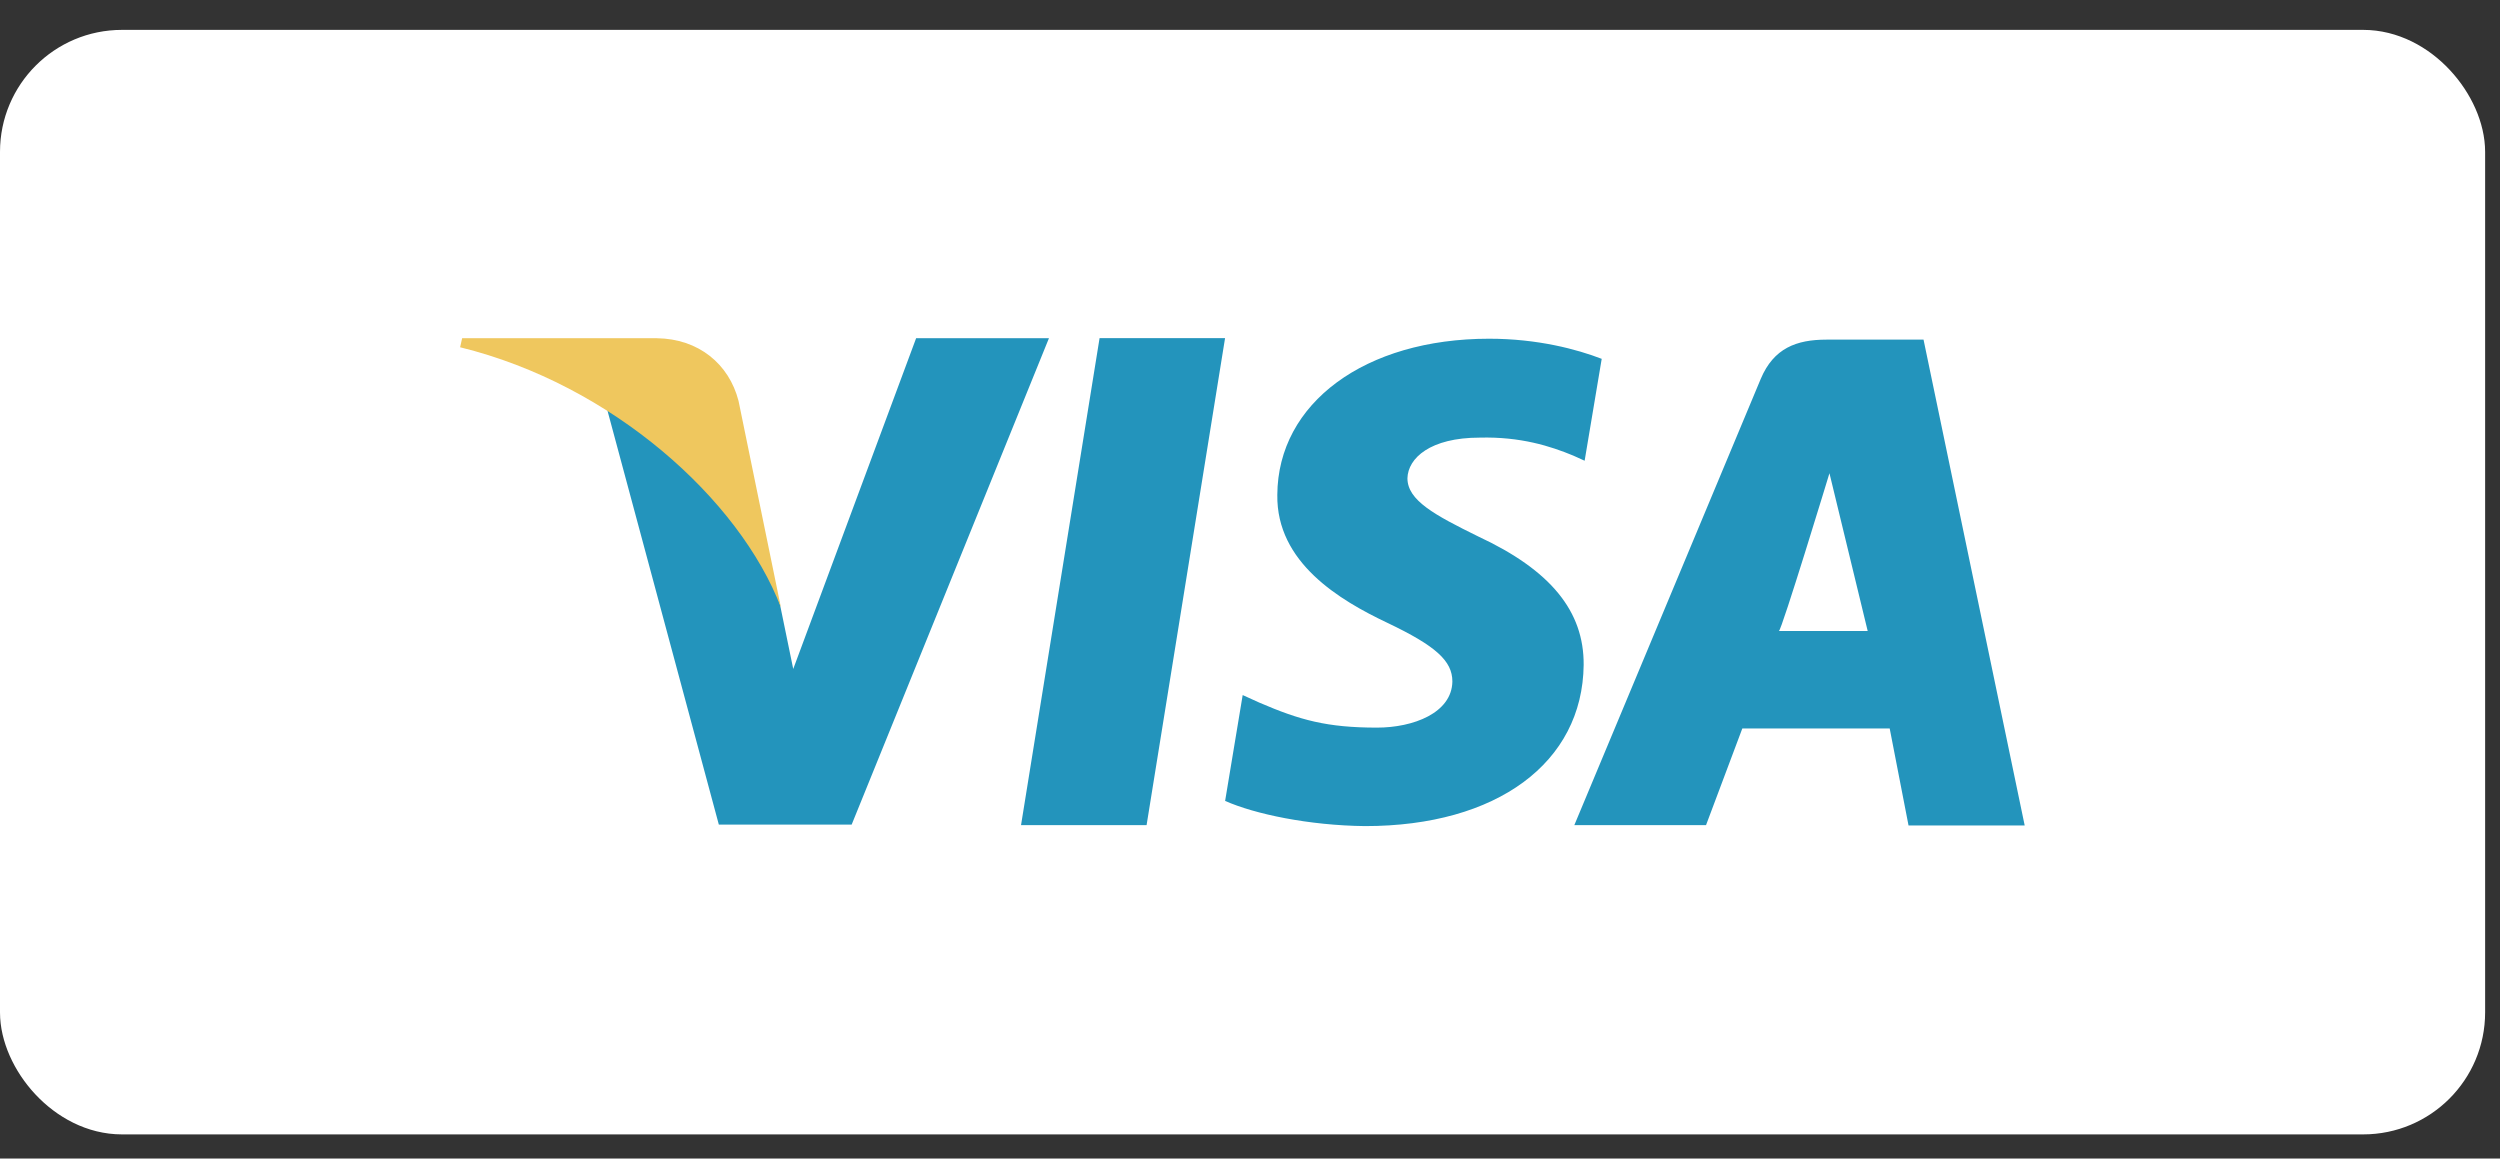 <svg width="41" height="19" viewBox="0 0 41 19" fill="none" xmlns="http://www.w3.org/2000/svg">
<rect x="0" y="0" width="41" height="19" fill="#333333" stroke="none"/>
<rect x="0.346" y="0.836" width="40.064" height="17.422" rx="1.654" fill="white"/>
<path d="M18.033 5.545L16.745 13.532H18.804L20.091 5.545H18.033ZM24.243 8.798C23.523 8.444 23.082 8.205 23.082 7.843C23.091 7.514 23.455 7.177 24.268 7.177C24.937 7.16 25.429 7.317 25.802 7.472L25.988 7.556L26.268 5.885C25.862 5.728 25.217 5.555 24.421 5.555C22.388 5.555 20.956 6.609 20.948 8.115C20.931 9.227 21.972 9.844 22.752 10.214C23.548 10.593 23.819 10.839 23.819 11.177C23.81 11.694 23.175 11.933 22.583 11.933C21.762 11.933 21.32 11.81 20.651 11.522L20.38 11.399L20.092 13.135C20.576 13.35 21.465 13.538 22.388 13.548C24.548 13.548 25.954 12.51 25.972 10.905C25.979 10.024 25.429 9.35 24.243 8.798ZM31.546 5.57H29.953C29.462 5.57 29.089 5.71 28.877 6.212L25.819 13.532H27.979L28.574 11.947H30.991L31.3 13.538H33.205L31.546 5.57ZM29.174 10.348C29.215 10.352 30.003 7.761 30.003 7.761L30.63 10.348C30.63 10.348 29.58 10.348 29.174 10.348ZM15.025 5.545L13.009 10.971L12.789 9.901C12.416 8.666 11.247 7.325 9.942 6.658L11.789 13.524H13.967L17.203 5.546H15.025V5.545Z" fill="#2394BC"/>
<path d="M12.112 6.575C11.955 5.966 11.454 5.556 10.773 5.547H7.579L7.546 5.695C10.038 6.307 12.129 8.19 12.807 9.962L12.112 6.575Z" fill="#EFC75E"/>
<rect x="0.346" y="0.836" width="40.064" height="17.422" rx="1.654" stroke="white" stroke-width="0.692"/>
</svg>
